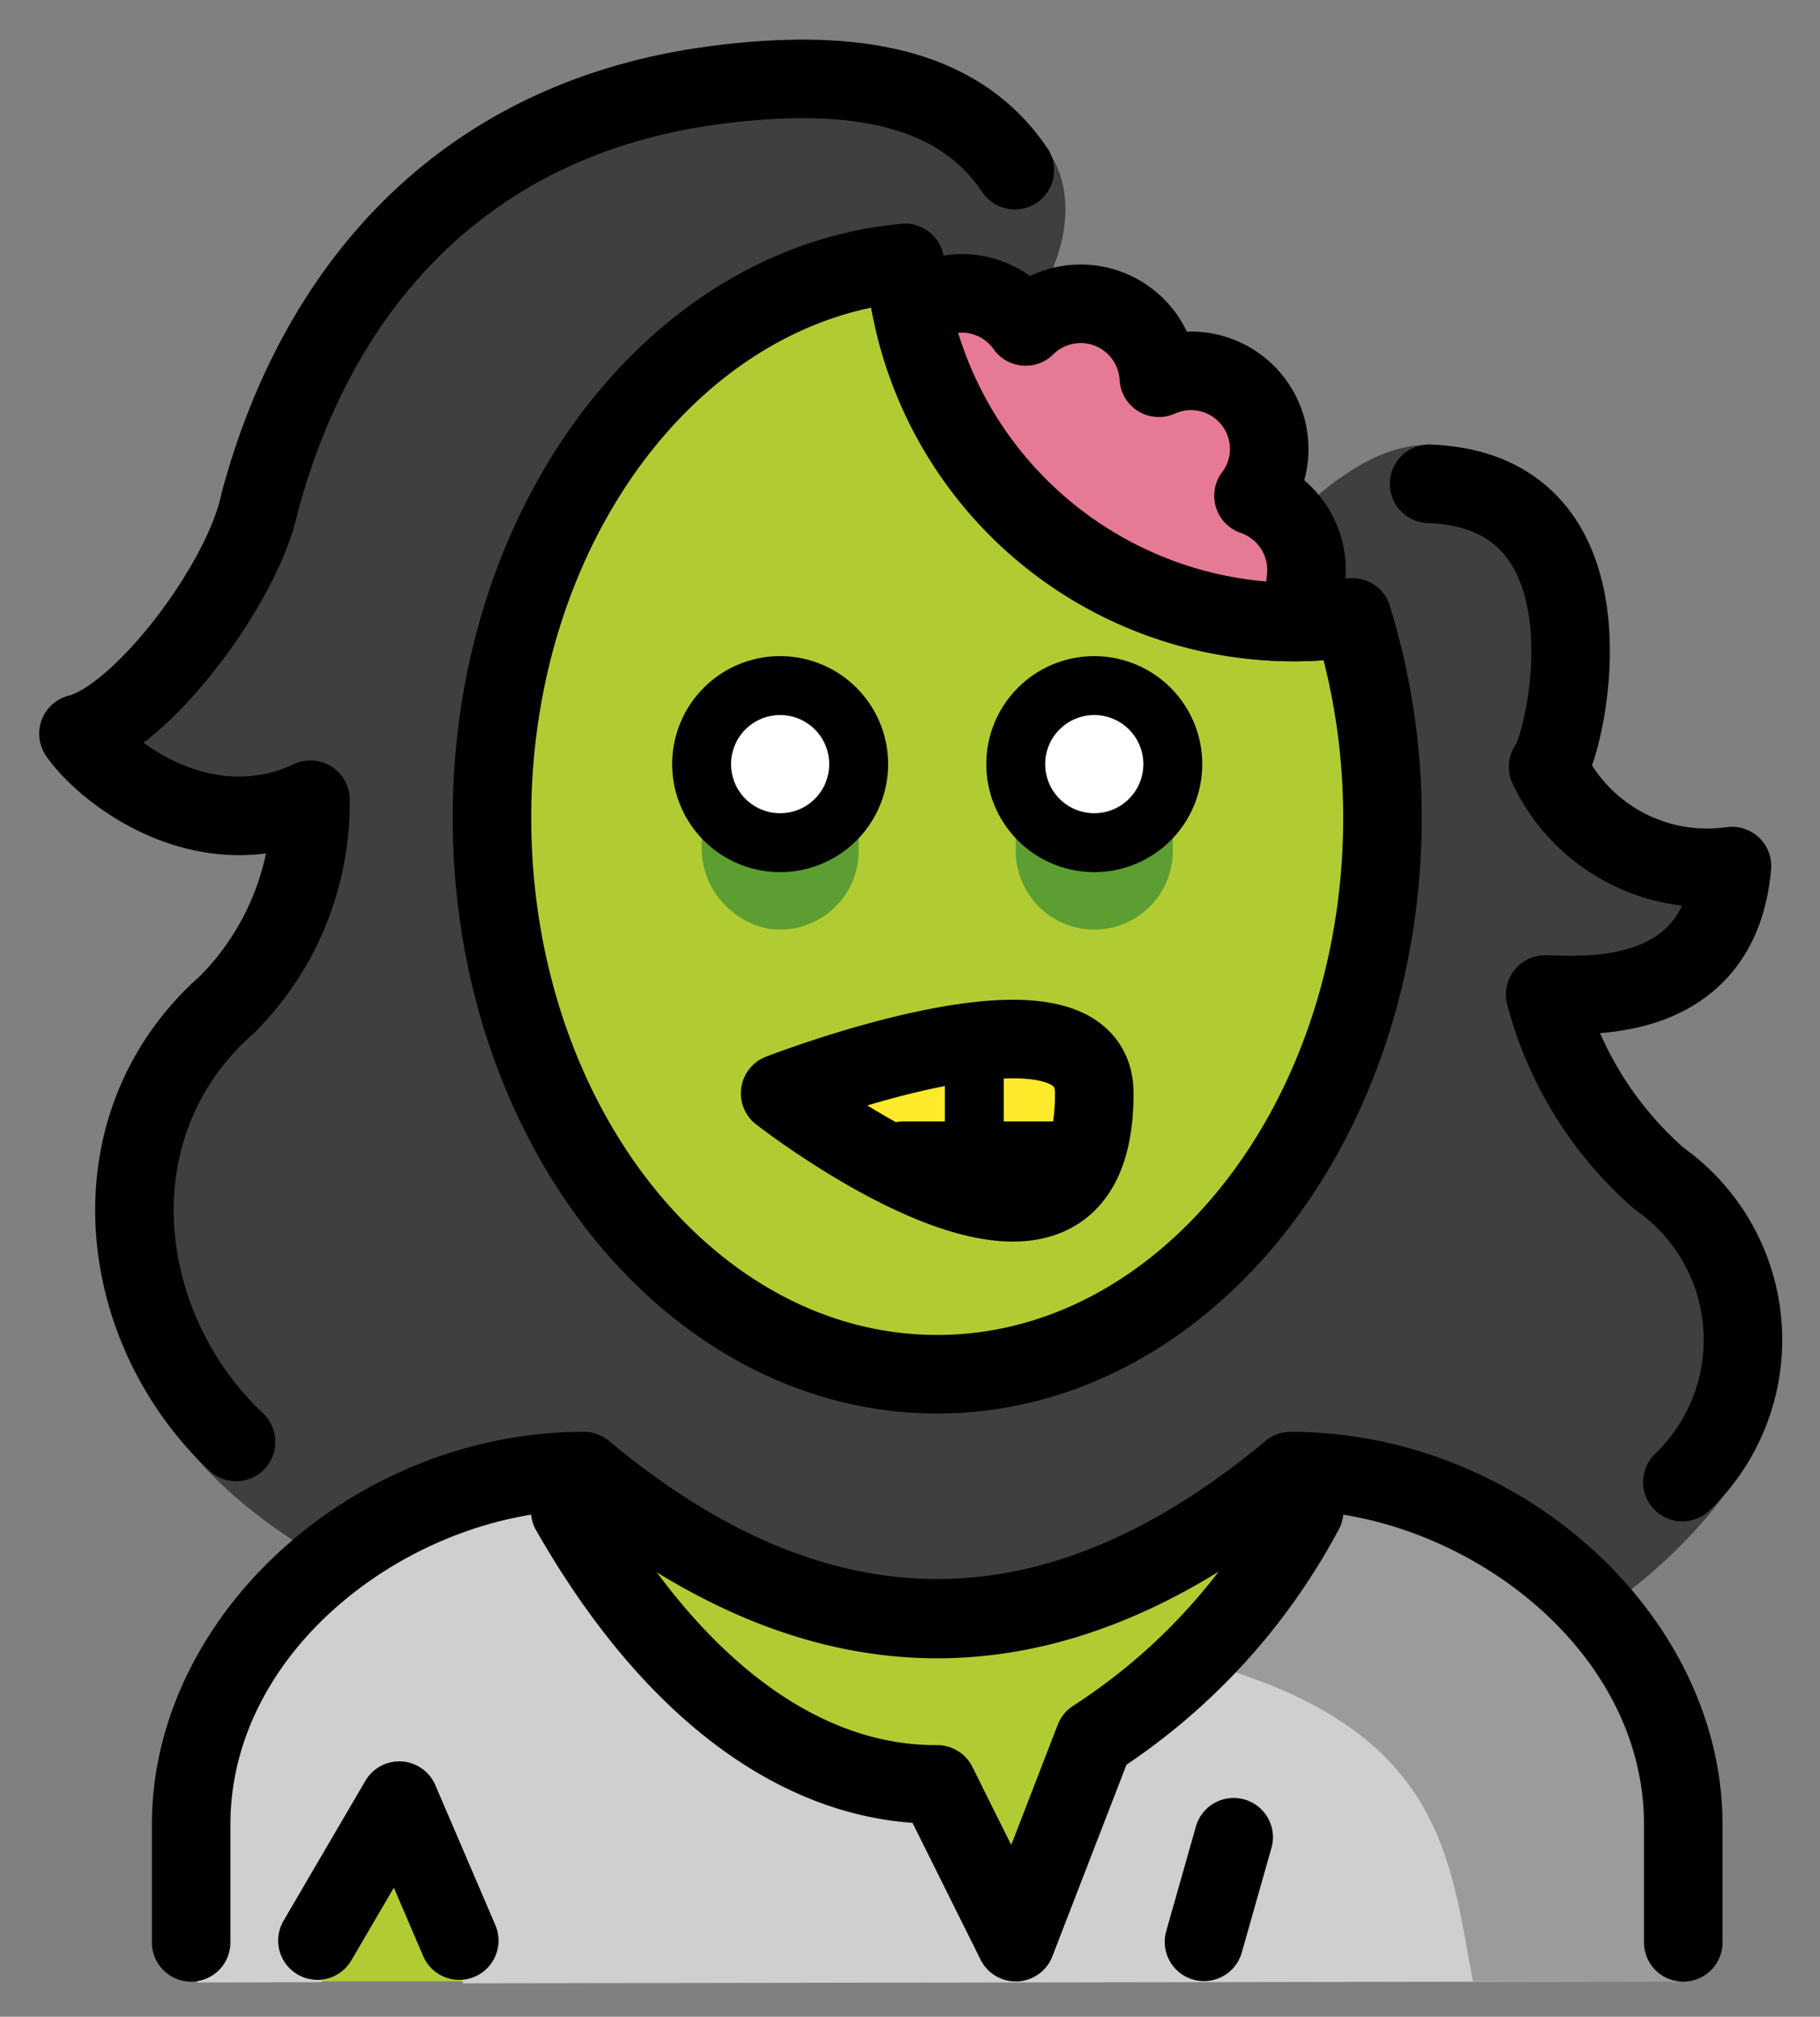 <svg xmlns="http://www.w3.org/2000/svg" role="img" viewBox="12.14 10.51 46.35 51.35"><rect x="12.14" y="10.51" width="46.35" height="51.35" fill="#808080" stroke="none"/><title>1F9DF-200D-2640-FE0F.svg</title><circle cx="36.366" cy="28.349" r="10" fill="#e67a94"/><path fill="#b1cc33" d="M35.185 17.206c-5.877.529-10.516 6.641-10.516 14.121 0 7.828 5.076 14.173 11.339 14.173s11.339-6.346 11.339-14.173a17.259 17.259 0 0 0-.767-5.094 9.918 9.918 0 0 1-11.394-9.027zm19.76 43.753s2-12.603-10-12.603c-3.192 2.128-5.926 3.599-9 3.592h.125c-3.074.006-5.808-1.464-9-3.592-12 0-10 12.603-10 12.603"/><path fill="#d0cfce" d="M46.362 48.325l-.907.885a15.637 15.637 0 0 1-5.345 5.81l-2.003 5.745-2-4.585c-3.337.02-6.674-2.282-9.348-6.969l-.55-.912c-10.931.678-9.039 12.688-9.039 12.688l3.153-.007 2.084-4.782 1.529 4.811 31.18-.05"/><path fill="#fcea2b" d="M32.008 38.348s8-3.11 8 0c0 6.242-8 0-8 0z"/><path fill="#9b9b9a" d="M42.516 52.774c6.406 1.661 6.534 5.034 7.134 8.184h5.113s1.893-11.904-9.05-12.575q-.46-.028-.95-.029"/><path fill="#5c9e31" d="M30.008 29.982v2.041a2.109 2.109 0 0 0 1.706 2.134 2.002 2.002 0 0 0 2.294-1.979v-2.196a.057.057 0 0 0-.057-.057h-3.886a.057.057 0 0 0-.057.057zm8-.057v2.253a2 2 0 0 0 4 0v-2.253z"/><path fill="#fff" d="M42.008 29.966a2 2 0 1 1-2-2 2.001 2.001 0 0 1 2 2m-8 0a2 2 0 1 1-2-2 2.001 2.001 0 0 1 2 2"/><path fill="#3f3f3f" d="M53.052 51.442s6.021-3.94 3.791-8.325c-1.865-3.668-3.05-2.972-5.572-6.681 0 0 4.557.788 4.928-3.07 0 0-4.142-.599-4.587-2.602 2.032.326.315-14.02-6.616-6.984.235-1.222 8.931 17.787-7.119 21.454-15.393 3.517-17.053-28.186-2.357-28.141l2.753 1.31c.609-.562 1.569-2.577.562-4.053-1.461-2.141-6.402-3.479-13.79.618-2.885-.873-7.551 13.448-10.459 13.872 0 0 2.522 3.486 5.563 1.335 0 0-.031 1.237-3.709 8.308-4.419 8.497 4.933 11.965 4.129 11.917 0 0 5.233-3.629 6.923-2.867 2.386 1.075 8.042 8.8 17.432.074-0.0 0 6.775 1.079 8.128 3.834z"/><g><path fill="none" stroke="#000" stroke-linecap="round" stroke-linejoin="round" stroke-width="2" d="M35.185 17.206c-5.877.529-10.516 6.641-10.516 14.121 0 7.828 5.076 14.173 11.339 14.173s11.339-6.346 11.339-14.173a17.259 17.259 0 0 0-.767-5.094 9.918 9.918 0 0 1-11.394-9.027z"/><path fill="none" stroke="#000" stroke-linecap="round" stroke-linejoin="round" stroke-width="2" d="M45.392 25.313a2 2 0 0 0-1.329-2.18 1.975 1.975 0 0 0 .378-.891 1.993 1.993 0 0 0-2.79-2.114 1.992 1.992 0 0 0-3.391-1.306 1.992 1.992 0 0 0-2.771-.481"/><path fill="none" stroke="#000" stroke-linecap="round" stroke-linejoin="round" stroke-width="2" d="M35.185 17.206q.041.48.126.946a9.998 9.998 0 0 0 9.421 8.188q.204.008.409.008a10.016 10.016 0 0 0 1.437-.115M32.008 38.348s8-3.11 8 0c0 6.242-8 0-8 0zm7.433 1.716h-4.299"/><path fill="none" stroke="#000" stroke-linecap="round" stroke-linejoin="round" stroke-width="1.5" d="M36.952 40.064v-2.925"/><path fill="none" stroke="#000" stroke-linecap="round" stroke-linejoin="round" stroke-width="2" d="M26.66 48.974c2.674 4.687 6.011 6.99 9.348 6.969l2 4.018 2.003-5.178a15.638 15.638 0 0 0 5.345-5.81M43.558 57.289l-.756 2.663m-22.578-.032l2.084-3.563 1.528 3.563"/><path d="M55.008 60.966a1 1 0 0 1-1-1v-3c0-4.452-4.496-7.81-8.652-7.992-6.205 5.012-12.491 5.012-18.696 0-4.156.182-8.652 3.541-8.652 7.992v3a1 1 0 0 1-2 0v-3c0-5.325 5.14-9.998 11-10a.999.999 0 0 1 .64.232c5.625 4.688 11.095 4.688 16.72 0a.999.999 0 0 1 .64-.232c5.859.002 11 4.675 11 10v3a1 1 0 0 1-1 1z"/><path fill="none" stroke="#000" stroke-miterlimit="10" stroke-width="1.5" d="M42.008 29.966a2 2 0 1 1-2-2 2.001 2.001 0 0 1 2 2m-8 0a2 2 0 1 1-2-2 2.001 2.001 0 0 1 2 2"/><path fill="none" stroke="#000" stroke-linecap="round" stroke-linejoin="round" stroke-width="2" d="M48.535 22.829c5.038.18 3.458 6.735 3.03 7.205a4.474 4.474 0 0 0 4.683 2.527c-.315 3.554-3.68 3.295-4.757 3.271a9.396 9.396 0 0 0 2.899 4.683 5.02 5.02 0 0 1 .595 7.731m-36.833-1.023c-3.109-2.938-3.695-8.093-.219-11.146a7.265 7.265 0 0 0 2.114-5.205c-2.656 1.247-5.176-.637-5.909-1.681 1.585-.393 4.182-3.792 4.617-5.89 1.48-5.5 5.188-9.769 11.563-10.619 4.282-.571 6.484.408 7.667 2.161"/></g></svg>